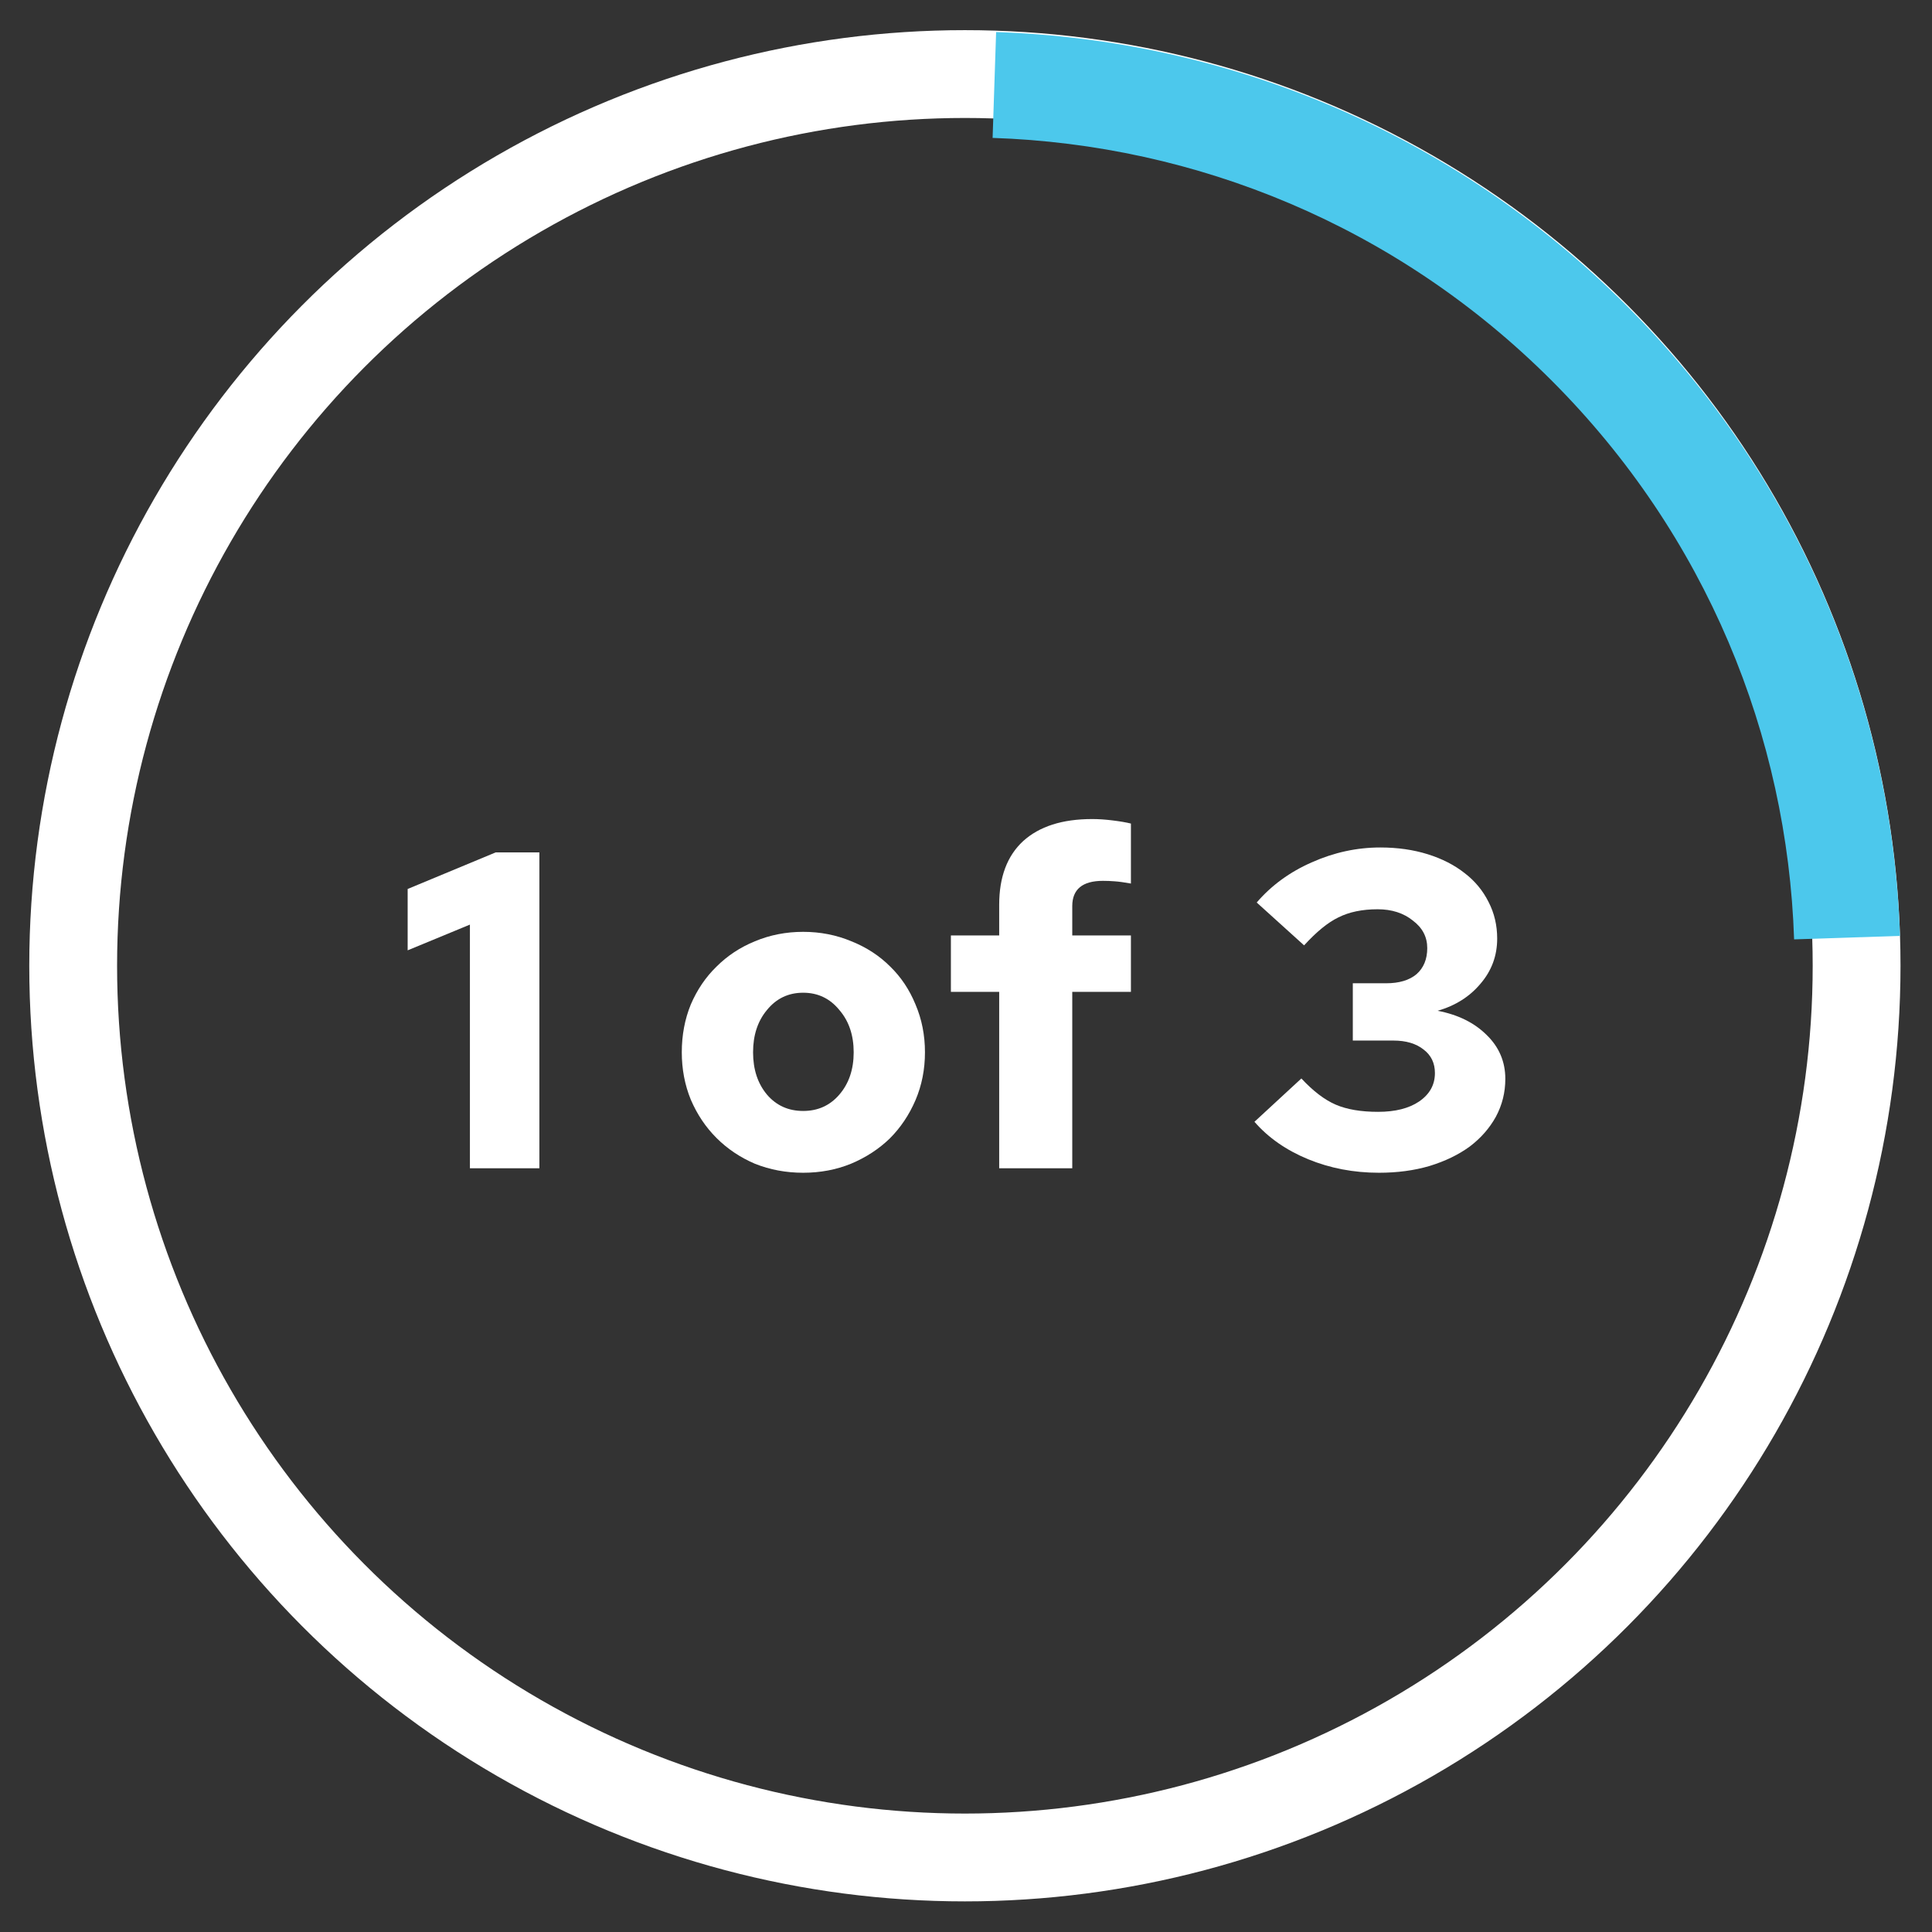<svg width="66" height="66" viewBox="0 0 66 66" fill="none" xmlns="http://www.w3.org/2000/svg">
<rect x="0" y="0" width="66" height="66" fill="#333333" stroke="none"/>
<mask id="mask0" mask-type="alpha" maskUnits="userSpaceOnUse" x="0" y="0" width="66" height="66">
<rect width="66" height="66" fill="#C4C4C4"/>
</mask>
<g mask="url(#mask0)">
<path d="M18.426 29.12V39.909H16.053V31.586L13.926 32.465V30.369L16.931 29.12H18.426Z" fill="white"/>
<path d="M23.291 35.948C23.291 35.362 23.393 34.818 23.599 34.314C23.815 33.811 24.108 33.379 24.478 33.02C24.848 32.65 25.284 32.362 25.788 32.156C26.301 31.941 26.851 31.833 27.437 31.833C28.023 31.833 28.572 31.941 29.086 32.156C29.6 32.362 30.042 32.65 30.412 33.02C30.781 33.379 31.069 33.811 31.275 34.314C31.49 34.818 31.598 35.362 31.598 35.948C31.598 36.534 31.49 37.078 31.275 37.582C31.059 38.085 30.766 38.522 30.396 38.892C30.026 39.251 29.584 39.539 29.071 39.755C28.567 39.96 28.023 40.063 27.437 40.063C26.851 40.063 26.301 39.96 25.788 39.755C25.284 39.539 24.848 39.246 24.478 38.876C24.108 38.507 23.815 38.07 23.599 37.566C23.393 37.063 23.291 36.523 23.291 35.948ZM27.437 37.952C27.94 37.952 28.351 37.767 28.67 37.397C28.999 37.017 29.163 36.534 29.163 35.948C29.163 35.362 28.999 34.879 28.67 34.499C28.351 34.109 27.94 33.913 27.437 33.913C26.933 33.913 26.522 34.109 26.204 34.499C25.885 34.879 25.726 35.362 25.726 35.948C25.726 36.534 25.885 37.017 26.204 37.397C26.522 37.767 26.933 37.952 27.437 37.952Z" fill="white"/>
<path d="M32.484 31.956H34.134V30.908C34.134 29.963 34.406 29.238 34.95 28.735C35.505 28.231 36.291 27.98 37.309 27.98C37.524 27.98 37.756 27.995 38.002 28.026C38.259 28.057 38.47 28.093 38.634 28.134V30.183C38.408 30.142 38.223 30.117 38.079 30.107C37.946 30.096 37.812 30.091 37.678 30.091C37.329 30.091 37.067 30.163 36.892 30.307C36.718 30.451 36.63 30.666 36.63 30.954V31.956H38.634V33.883H36.63V39.909H34.134V33.883H32.484V31.956Z" fill="white"/>
<path d="M51.424 36.857C51.424 37.32 51.316 37.751 51.1 38.152C50.884 38.542 50.586 38.882 50.206 39.169C49.826 39.447 49.369 39.668 48.834 39.832C48.31 39.986 47.735 40.063 47.108 40.063C46.245 40.063 45.438 39.909 44.688 39.601C43.938 39.292 43.327 38.866 42.854 38.322L44.457 36.842C44.858 37.273 45.248 37.571 45.629 37.736C46.009 37.9 46.492 37.982 47.077 37.982C47.663 37.982 48.131 37.864 48.48 37.628C48.84 37.381 49.019 37.058 49.019 36.657C49.019 36.318 48.891 36.051 48.634 35.855C48.377 35.65 48.033 35.547 47.601 35.547H46.214V33.59H47.355C47.797 33.59 48.141 33.487 48.388 33.282C48.634 33.066 48.757 32.768 48.757 32.388C48.757 32.007 48.593 31.694 48.264 31.447C47.946 31.191 47.545 31.062 47.062 31.062C46.538 31.062 46.091 31.154 45.721 31.34C45.361 31.514 44.971 31.833 44.55 32.295L42.931 30.831C43.435 30.245 44.062 29.788 44.812 29.459C45.572 29.12 46.353 28.951 47.154 28.951C47.74 28.951 48.28 29.028 48.773 29.182C49.266 29.336 49.687 29.552 50.037 29.829C50.386 30.096 50.658 30.425 50.853 30.816C51.049 31.196 51.146 31.612 51.146 32.064C51.146 32.65 50.956 33.163 50.576 33.605C50.206 34.047 49.718 34.355 49.112 34.53C49.811 34.663 50.371 34.941 50.792 35.362C51.213 35.773 51.424 36.272 51.424 36.857Z" fill="white"/>
<circle cx="32.962" cy="32.992" r="30.462" stroke="white" stroke-width="3"/>
<path d="M61.289 32.091C61.059 25.152 58.298 18.292 53.003 12.997C47.709 7.702 40.848 4.942 33.909 4.711L34.029 1.095C41.85 1.354 49.593 4.469 55.562 10.438C61.531 16.408 64.646 24.151 64.906 31.971L61.289 32.091Z" fill="#4CC8EC"/>
</g>
</svg>
